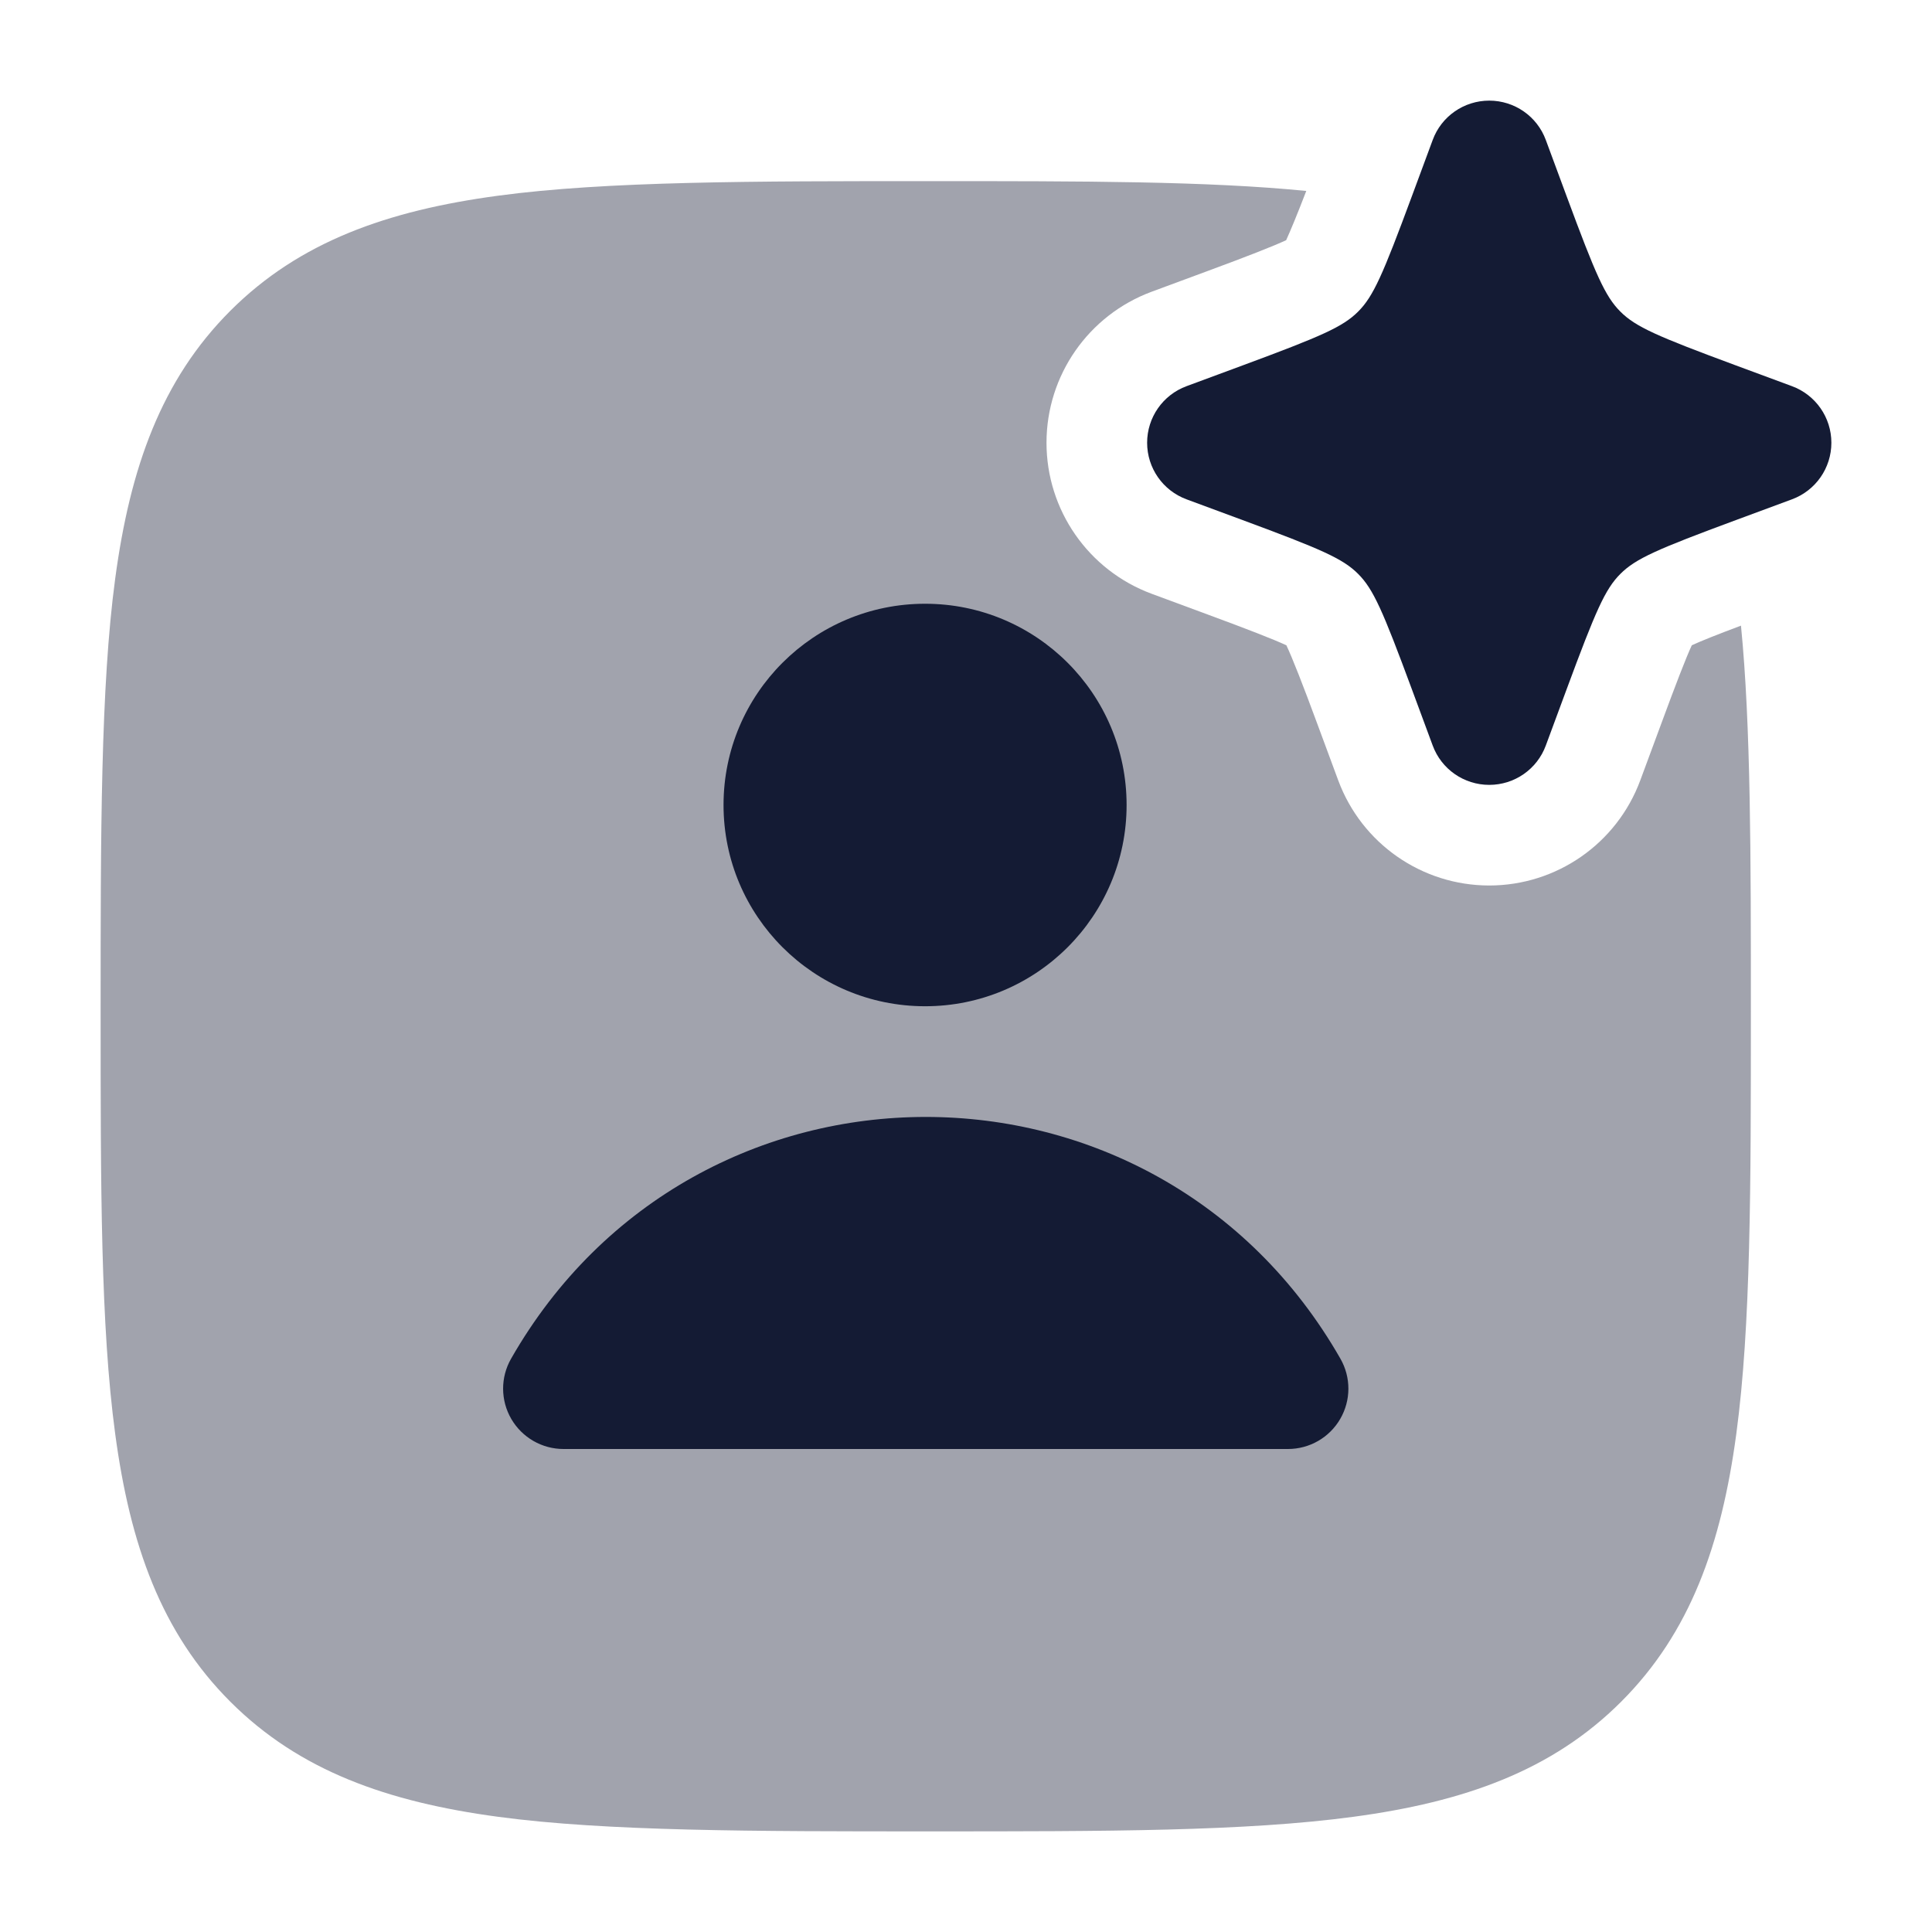 <svg width="24" height="24" viewBox="0 0 24 24" fill="none" xmlns="http://www.w3.org/2000/svg">
<path opacity="0.4" d="M16.227 2.372C14.997 2.25 13.465 2.25 11.551 2.25C9.361 2.25 7.531 2.25 6.188 2.431C4.811 2.616 3.719 3.003 2.861 3.861C2.003 4.719 1.616 5.811 1.431 7.188C1.25 8.531 1.25 10.367 1.25 12.557C1.25 14.748 1.25 16.469 1.431 17.812C1.616 19.189 2.003 20.281 2.861 21.139C3.719 21.997 4.811 22.384 6.188 22.569C7.531 22.75 9.366 22.75 11.557 22.75C13.748 22.75 15.469 22.75 16.812 22.569C18.189 22.384 19.281 21.997 20.139 21.139C20.997 20.281 21.384 19.189 21.569 17.812C21.75 16.469 21.75 14.748 21.75 12.557C21.75 10.641 21.75 9.016 21.627 7.772C21.334 7.882 21.132 7.962 21.016 8.016C20.942 8.176 20.818 8.498 20.634 8.997L20.376 9.694C20.085 10.479 19.337 11 18.5 11C17.663 11 16.915 10.479 16.624 9.694L16.366 8.997C16.182 8.498 16.055 8.176 15.98 8.016C15.82 7.942 15.502 7.818 15.003 7.634L14.306 7.376C13.521 7.085 13 6.337 13 5.5C13 4.663 13.521 3.915 14.306 3.624L15.003 3.366C15.502 3.182 15.816 3.058 15.977 2.984C16.03 2.868 16.114 2.666 16.227 2.372Z" fill="#141B34"/>
<path d="M6.349 16.878C8.637 12.874 14.363 12.874 16.651 16.878C16.784 17.11 16.783 17.395 16.649 17.626C16.515 17.858 16.267 18 16 18H7C6.733 18 6.486 17.858 6.351 17.626C6.217 17.395 6.216 17.11 6.349 16.878Z" fill="#141B34"/>
<path d="M11.492 12.5C12.874 12.5 13.995 11.381 13.995 10C13.995 8.619 12.874 7.5 11.492 7.5C10.109 7.5 8.988 8.619 8.988 10C8.988 11.381 10.109 12.5 11.492 12.5Z" fill="#141B34"/>
<path d="M18.5 1.25C18.814 1.25 19.095 1.445 19.203 1.74L19.461 2.437C19.823 3.415 19.939 3.681 20.129 3.871C20.319 4.061 20.585 4.177 21.563 4.539L22.26 4.797C22.555 4.906 22.75 5.186 22.75 5.5C22.75 5.814 22.555 6.094 22.26 6.203L21.563 6.461C20.585 6.823 20.319 6.939 20.129 7.129C19.939 7.319 19.823 7.585 19.461 8.563L19.203 9.26C19.095 9.555 18.814 9.75 18.5 9.75C18.186 9.75 17.905 9.555 17.797 9.26L17.539 8.563C17.177 7.585 17.061 7.319 16.871 7.129C16.681 6.939 16.415 6.823 15.437 6.461L14.74 6.203C14.445 6.094 14.25 5.814 14.25 5.5C14.25 5.186 14.445 4.906 14.74 4.797L15.437 4.539C16.415 4.177 16.681 4.061 16.871 3.871C17.061 3.681 17.177 3.415 17.539 2.437L17.797 1.74C17.905 1.445 18.186 1.25 18.5 1.25Z" fill="#141B34"/>
</svg>
